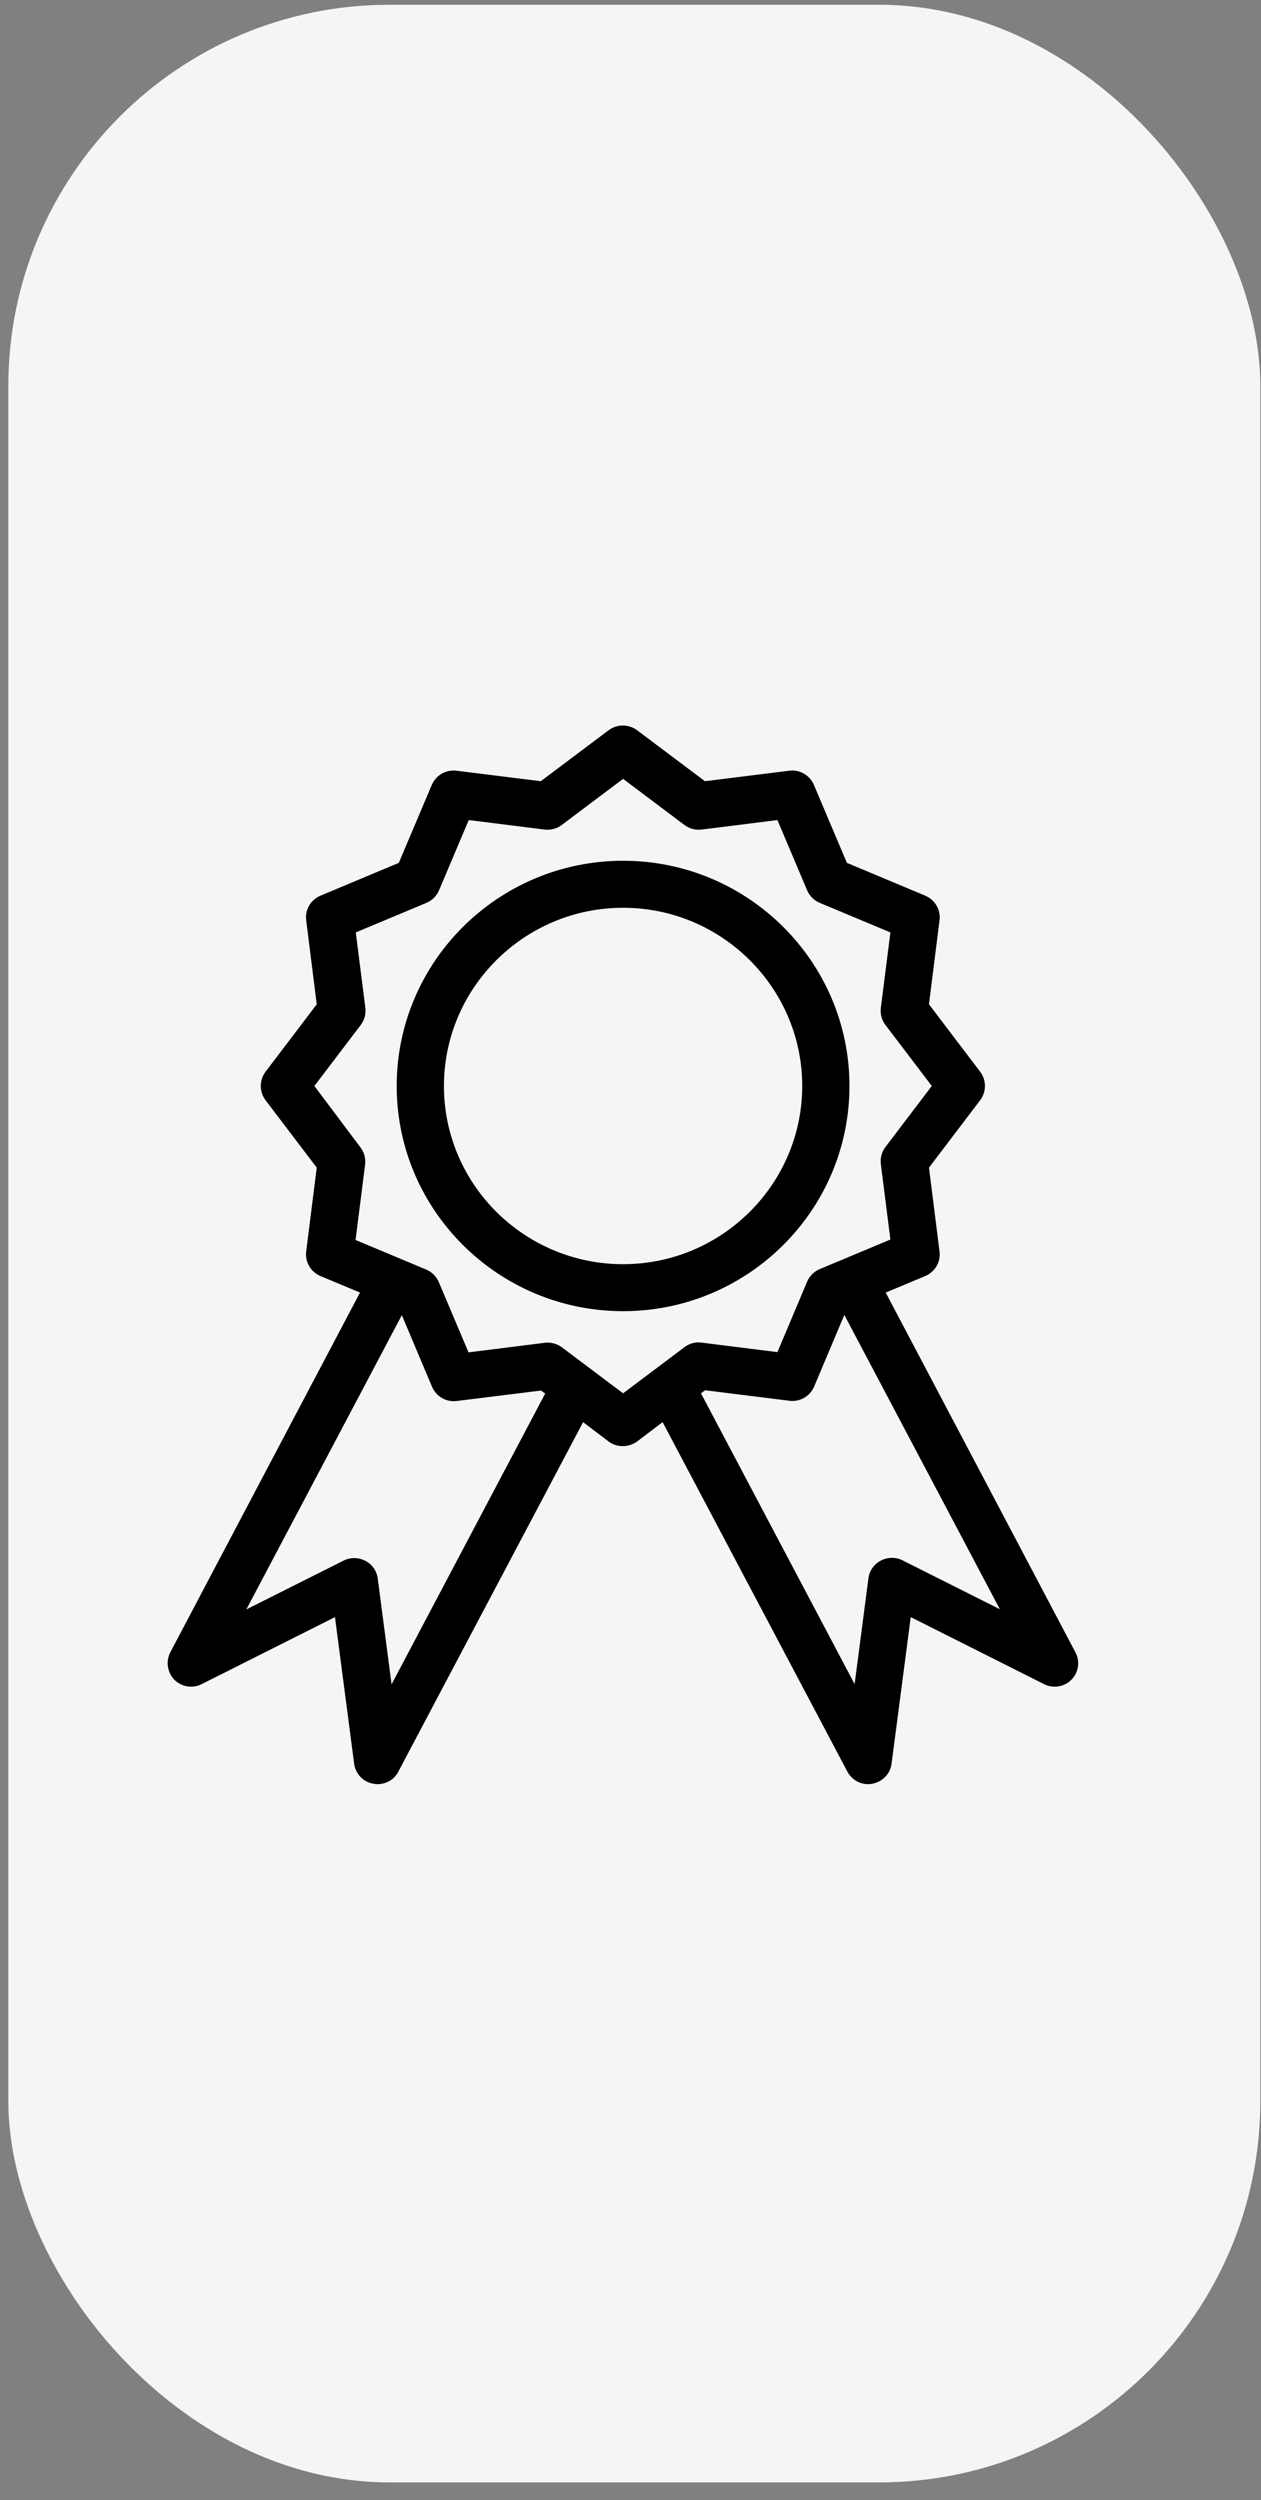 <svg width="56" height="111" viewBox="0 0 56 111" fill="none" xmlns="http://www.w3.org/2000/svg">
<rect x="0" y="0" width="56" height="111" fill="#808080" stroke="none"/>
<rect x="0.37" y="0.211" width="55.599" height="110" rx="16.923" fill="#F5F5F5"/>
<path d="M37.724 48.214C37.724 42.698 33.217 38.215 27.671 38.215C22.125 38.215 17.617 42.698 17.617 48.214C17.617 53.73 22.125 58.212 27.671 58.212C33.217 58.212 37.724 53.73 37.724 48.214ZM19.715 48.214C19.715 43.855 23.288 40.302 27.671 40.302C32.053 40.302 35.626 43.855 35.626 48.214C35.626 52.573 32.053 56.126 27.671 56.126C23.288 56.126 19.715 52.583 19.715 48.214Z" fill="black"/>
<path d="M39.334 57.386L41.089 56.653C41.525 56.467 41.785 56.023 41.723 55.558L41.255 51.839L43.53 48.844C43.81 48.472 43.81 47.956 43.53 47.584L41.255 44.588L41.723 40.859C41.785 40.395 41.525 39.95 41.089 39.765L37.61 38.308L36.146 34.848C35.959 34.414 35.512 34.156 35.045 34.218L31.306 34.683L28.294 32.421C28.111 32.285 27.889 32.211 27.66 32.211C27.432 32.211 27.21 32.285 27.027 32.421L24.015 34.683L20.276 34.218C19.809 34.156 19.362 34.414 19.175 34.848L17.711 38.308L14.232 39.765C13.796 39.95 13.536 40.395 13.598 40.859L14.066 44.588L11.791 47.584C11.655 47.766 11.581 47.987 11.581 48.214C11.581 48.441 11.655 48.662 11.791 48.844L14.066 51.839L13.598 55.558C13.536 56.023 13.796 56.467 14.232 56.653L15.987 57.386L7.564 73.355C7.356 73.758 7.429 74.243 7.741 74.574C8.063 74.894 8.551 74.977 8.956 74.77L14.876 71.795L15.727 78.302C15.79 78.757 16.132 79.118 16.579 79.191C16.641 79.201 16.703 79.211 16.766 79.211C17.15 79.211 17.514 79.005 17.69 78.654L25.895 63.139L27.027 63.997C27.214 64.141 27.432 64.203 27.66 64.203C27.879 64.203 28.107 64.131 28.294 63.997L29.426 63.139L37.631 78.654C37.818 79.005 38.171 79.211 38.555 79.211C38.617 79.211 38.68 79.211 38.742 79.191C39.189 79.108 39.542 78.747 39.594 78.302L40.445 71.795L46.365 74.77C46.77 74.977 47.269 74.894 47.58 74.574C47.902 74.254 47.975 73.758 47.757 73.355L39.334 57.386ZM17.389 74.78L16.776 70.081C16.735 69.75 16.527 69.45 16.226 69.296C15.925 69.141 15.571 69.13 15.26 69.285L10.939 71.454L17.846 58.388L19.186 61.569C19.373 62.003 19.819 62.261 20.287 62.199L24.025 61.735L24.212 61.869L17.389 74.78ZM27.671 61.858L26.227 60.774C26.217 60.764 26.196 60.753 26.186 60.743L24.95 59.813C24.763 59.679 24.545 59.607 24.316 59.607C24.275 59.607 24.233 59.607 24.181 59.617L20.806 60.041L19.487 56.921C19.383 56.673 19.175 56.467 18.926 56.364L15.79 55.052L16.215 51.695C16.247 51.426 16.174 51.158 16.008 50.941L13.962 48.214L16.018 45.508C16.184 45.291 16.257 45.022 16.226 44.754L15.8 41.397L18.936 40.085C19.186 39.981 19.393 39.775 19.497 39.527L20.816 36.408L24.192 36.831C24.462 36.862 24.732 36.79 24.95 36.624L27.671 34.579L30.392 36.624C30.61 36.79 30.88 36.862 31.15 36.831L34.525 36.408L35.844 39.527C35.948 39.775 36.156 39.981 36.405 40.085L39.542 41.397L39.116 44.754C39.085 45.022 39.157 45.291 39.324 45.508L41.38 48.214L39.324 50.92C39.157 51.137 39.085 51.406 39.116 51.674L39.542 55.031L36.405 56.343C36.156 56.446 35.948 56.653 35.844 56.901L34.525 60.03L31.15 59.607C30.88 59.566 30.61 59.648 30.392 59.813L29.156 60.743C29.146 60.753 29.135 60.764 29.114 60.774L27.671 61.858ZM40.082 69.275C39.781 69.12 39.417 69.13 39.116 69.285C38.815 69.44 38.607 69.74 38.566 70.07L37.953 74.77L31.129 61.858L31.316 61.724L35.055 62.189C35.523 62.251 35.969 61.993 36.156 61.559L37.496 58.378L44.402 71.444L40.082 69.275Z" fill="black"/>
</svg>
